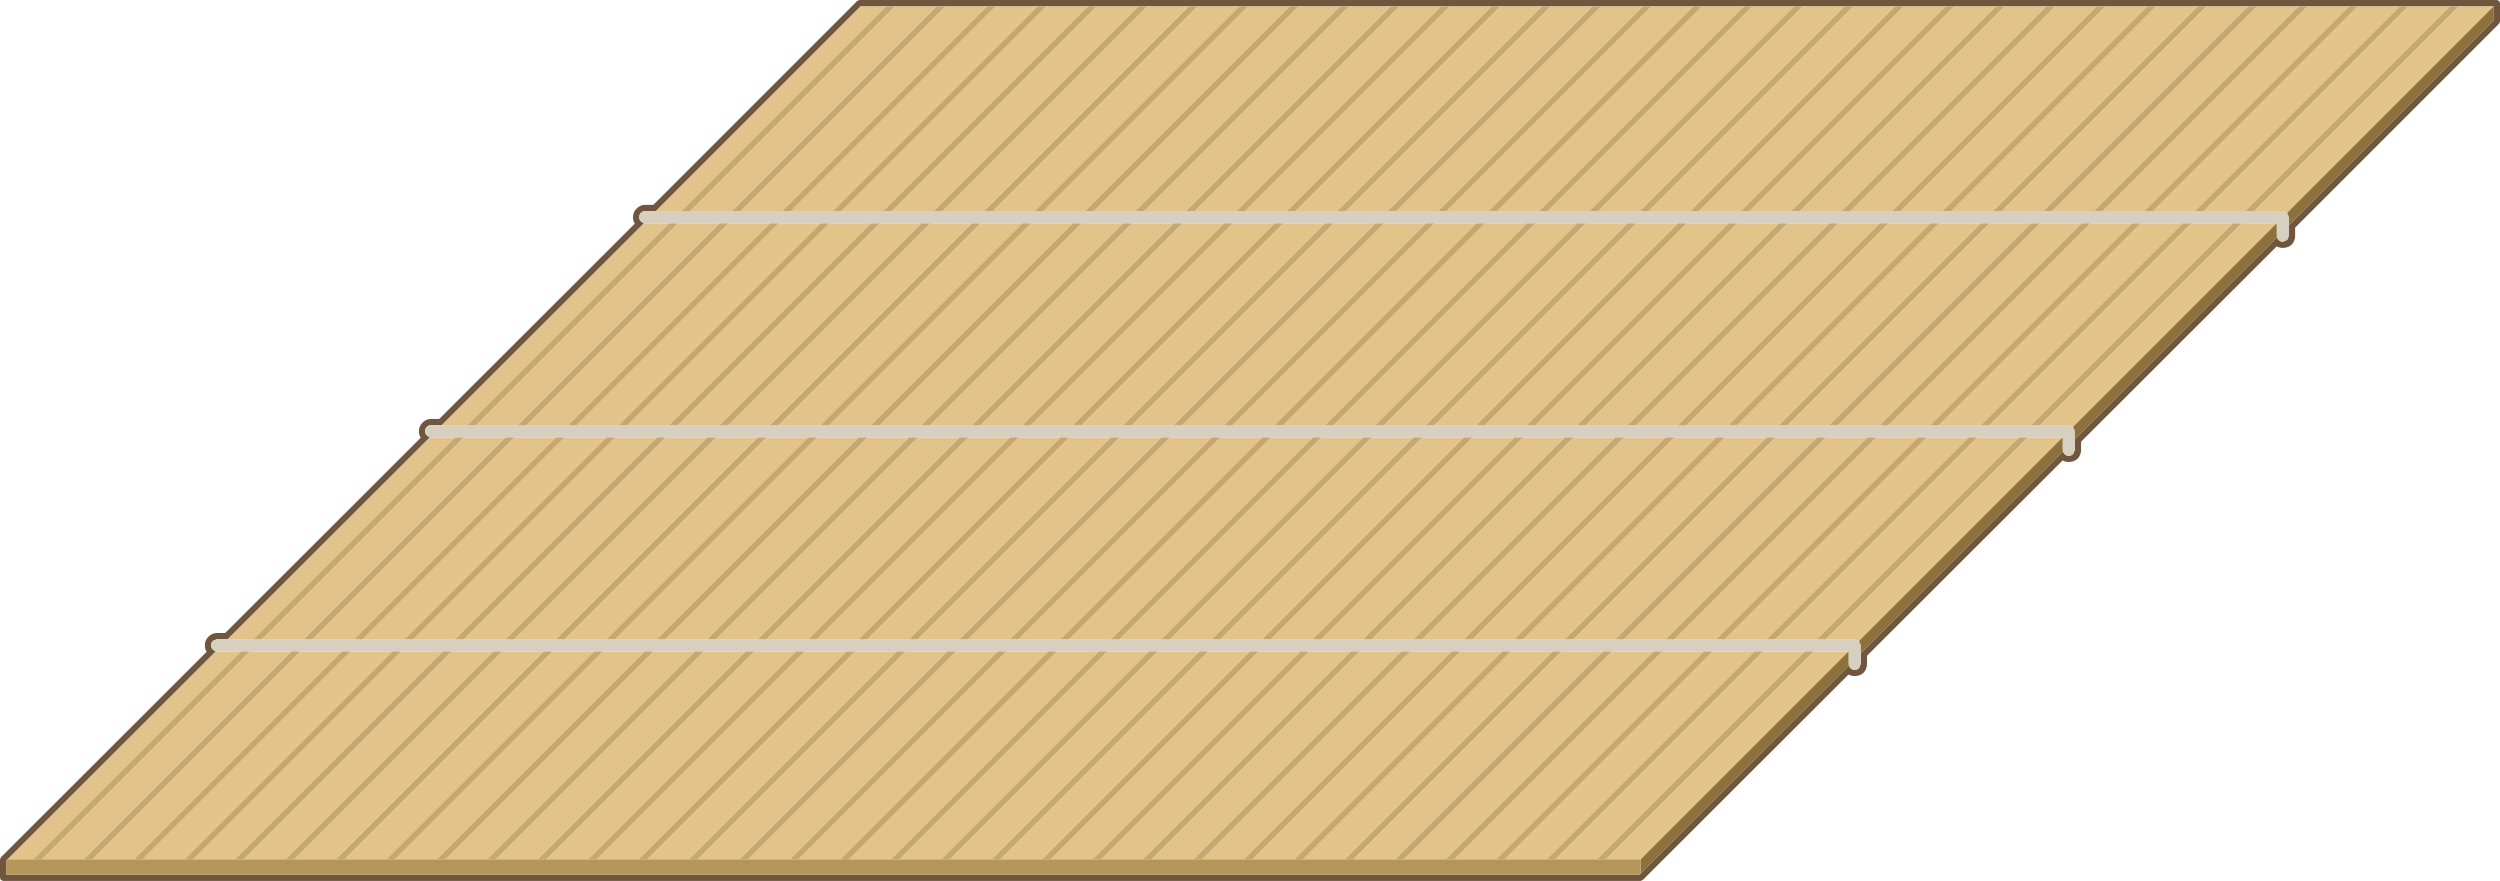 <?xml version="1.0" encoding="UTF-8" standalone="no"?>
<svg xmlns:ffdec="https://www.free-decompiler.com/flash" xmlns:xlink="http://www.w3.org/1999/xlink" ffdec:objectType="shape" height="143.2px" width="406.4px" xmlns="http://www.w3.org/2000/svg">
  <g transform="matrix(1.0, 0.0, 0.0, 1.0, -26.0, 139.7)">
    <path d="M130.65 -103.4 L130.9 -103.4 134.8 -103.4 102.0 -70.6 97.8 -70.6 130.65 -103.4 M136.2 -103.4 L143.0 -103.4 110.2 -70.6 103.4 -70.6 136.2 -103.4 M144.4 -103.4 L151.2 -103.4 118.4 -70.6 111.6 -70.6 144.4 -103.4 M152.6 -103.4 L159.4 -103.4 126.6 -70.6 119.8 -70.6 152.6 -103.4 M160.8 -103.4 L167.6 -103.4 134.8 -70.6 128.0 -70.6 160.8 -103.4 M169.0 -103.4 L175.8 -103.4 143.0 -70.6 136.2 -70.6 169.0 -103.4 M177.2 -103.4 L184.0 -103.4 151.2 -70.6 144.4 -70.6 177.2 -103.4 M185.4 -103.4 L192.2 -103.4 159.4 -70.6 152.6 -70.6 185.4 -103.4 M193.6 -103.4 L200.4 -103.4 167.6 -70.6 160.8 -70.6 193.6 -103.4 M201.8 -103.4 L208.6 -103.4 175.8 -70.6 169.0 -70.6 201.8 -103.4 M210.0 -103.4 L216.8 -103.4 184.0 -70.6 177.2 -70.6 210.0 -103.4 M218.2 -103.4 L225.0 -103.4 192.2 -70.6 185.4 -70.6 218.2 -103.4 M226.4 -103.4 L233.2 -103.4 200.4 -70.6 193.6 -70.6 226.4 -103.4 M234.6 -103.4 L241.4 -103.4 208.6 -70.6 201.8 -70.6 234.6 -103.4 M242.8 -103.4 L249.6 -103.4 216.8 -70.6 210.0 -70.6 242.8 -103.4 M251.0 -103.4 L257.8 -103.4 225.0 -70.6 218.2 -70.6 251.0 -103.4 M259.2 -103.4 L266.0 -103.4 233.2 -70.6 226.4 -70.6 259.2 -103.4 M267.4 -103.4 L274.2 -103.4 241.4 -70.6 234.6 -70.6 267.4 -103.4 M275.6 -103.4 L282.4 -103.4 249.6 -70.6 242.8 -70.6 275.6 -103.4 M283.8 -103.4 L290.6 -103.4 257.8 -70.6 251.0 -70.6 283.8 -103.4 M292.0 -103.4 L298.8 -103.4 266.0 -70.6 259.2 -70.6 292.0 -103.4 M300.2 -103.4 L307.0 -103.4 274.2 -70.6 267.4 -70.6 300.2 -103.4 M308.4 -103.4 L315.2 -103.4 282.4 -70.6 275.6 -70.6 308.4 -103.4 M316.6 -103.4 L323.4 -103.4 290.6 -70.6 283.8 -70.6 316.6 -103.4 M324.8 -103.4 L331.6 -103.4 298.8 -70.6 292.0 -70.6 324.8 -103.4 M333.0 -103.4 L339.8 -103.4 307.0 -70.6 300.2 -70.6 333.0 -103.4 M341.2 -103.4 L348.0 -103.4 315.2 -70.6 308.4 -70.6 341.2 -103.4 M349.4 -103.4 L356.2 -103.4 323.4 -70.6 316.6 -70.6 349.4 -103.4 M357.6 -103.4 L364.4 -103.4 331.6 -70.6 324.8 -70.6 357.6 -103.4 M365.8 -103.4 L372.6 -103.4 339.8 -70.6 333.0 -70.6 365.8 -103.4 M374.0 -103.4 L380.8 -103.4 348.0 -70.6 341.2 -70.6 374.0 -103.4 M382.2 -103.4 L389.0 -103.4 356.2 -70.6 349.4 -70.6 382.2 -103.4 M390.4 -103.4 L396.1 -103.4 363.0 -70.3 362.3 -70.6 357.6 -70.6 390.4 -103.4 M397.8 -105.1 L397.1 -105.4 392.4 -105.4 425.7 -138.7 431.4 -138.7 397.8 -105.1 M391.0 -105.4 L384.2 -105.4 417.5 -138.7 424.3 -138.7 391.0 -105.4 M382.8 -105.4 L376.0 -105.4 409.3 -138.7 416.1 -138.7 382.8 -105.4 M374.6 -105.4 L367.8 -105.4 401.1 -138.7 407.9 -138.7 374.6 -105.4 M366.4 -105.4 L359.6 -105.4 392.9 -138.7 399.7 -138.7 366.4 -105.4 M358.2 -105.4 L351.4 -105.4 384.7 -138.7 391.5 -138.7 358.2 -105.4 M350.0 -105.4 L343.2 -105.4 376.5 -138.7 383.3 -138.7 350.0 -105.4 M341.8 -105.4 L335.0 -105.4 368.3 -138.7 375.1 -138.7 341.8 -105.4 M333.6 -105.4 L326.8 -105.4 360.1 -138.7 366.9 -138.7 333.6 -105.4 M325.4 -105.4 L318.6 -105.4 351.9 -138.7 358.7 -138.7 325.4 -105.4 M317.2 -105.4 L310.4 -105.4 343.7 -138.7 350.5 -138.7 317.2 -105.4 M309.0 -105.4 L302.2 -105.4 335.5 -138.7 342.3 -138.7 309.0 -105.4 M300.8 -105.4 L294.0 -105.4 327.3 -138.7 334.1 -138.7 300.8 -105.4 M292.6 -105.4 L285.8 -105.4 319.1 -138.7 325.9 -138.7 292.6 -105.4 M284.4 -105.4 L277.6 -105.4 310.9 -138.7 317.7 -138.7 284.4 -105.4 M276.2 -105.4 L269.4 -105.4 302.7 -138.7 309.5 -138.7 276.2 -105.4 M268.0 -105.4 L261.2 -105.4 294.5 -138.7 301.3 -138.7 268.0 -105.4 M259.8 -105.4 L253.0 -105.4 286.3 -138.7 293.1 -138.7 259.8 -105.4 M251.6 -105.4 L244.8 -105.4 278.1 -138.7 284.9 -138.7 251.6 -105.4 M243.4 -105.4 L236.6 -105.4 269.9 -138.7 276.7 -138.7 243.4 -105.4 M235.2 -105.4 L228.4 -105.4 261.7 -138.7 268.5 -138.7 235.2 -105.4 M227.0 -105.4 L220.2 -105.4 253.5 -138.7 260.3 -138.7 227.0 -105.4 M218.8 -105.4 L212.0 -105.4 245.3 -138.7 252.1 -138.7 218.8 -105.4 M210.6 -105.4 L203.8 -105.4 237.1 -138.7 243.9 -138.7 210.6 -105.4 M202.4 -105.4 L195.6 -105.4 228.9 -138.7 235.7 -138.7 202.4 -105.4 M194.2 -105.4 L187.4 -105.4 220.7 -138.7 227.5 -138.7 194.2 -105.4 M186.0 -105.4 L179.2 -105.4 212.5 -138.7 219.3 -138.7 186.0 -105.4 M177.8 -105.4 L171.0 -105.4 204.3 -138.7 211.1 -138.7 177.8 -105.4 M169.6 -105.4 L162.8 -105.4 196.1 -138.7 202.9 -138.7 169.6 -105.4 M161.4 -105.4 L154.6 -105.4 187.9 -138.7 194.7 -138.7 161.4 -105.4 M153.2 -105.4 L146.4 -105.4 179.7 -138.7 186.5 -138.7 153.2 -105.4 M145.0 -105.4 L138.2 -105.4 171.5 -138.7 178.3 -138.7 145.0 -105.4 M136.8 -105.4 L132.6 -105.4 165.9 -138.7 170.1 -138.7 136.8 -105.4 M61.05 -33.8 L61.3 -33.8 65.2 -33.8 31.4 0.0 27.2 0.0 61.05 -33.8 M66.6 -33.8 L73.4 -33.8 39.6 0.0 32.8 0.0 66.6 -33.8 M74.8 -33.8 L81.6 -33.8 47.8 0.0 41.0 0.0 74.8 -33.8 M83.0 -33.8 L89.8 -33.8 56.0 0.0 49.2 0.0 83.0 -33.8 M91.2 -33.8 L98.0 -33.8 64.2 0.0 57.4 0.0 91.2 -33.8 M99.4 -33.8 L106.2 -33.8 72.4 0.0 65.6 0.0 99.4 -33.8 M107.6 -33.8 L114.4 -33.8 80.6 0.0 73.8 0.0 107.6 -33.8 M115.8 -33.8 L122.6 -33.8 88.8 0.0 82.0 0.0 115.8 -33.8 M124.0 -33.8 L130.8 -33.8 97.0 0.0 90.2 0.0 124.0 -33.8 M132.2 -33.8 L139.0 -33.8 105.2 0.0 98.4 0.0 132.2 -33.8 M140.4 -33.8 L147.2 -33.8 113.4 0.0 106.6 0.0 140.4 -33.8 M148.6 -33.8 L155.4 -33.8 121.6 0.0 114.8 0.0 148.6 -33.8 M156.8 -33.8 L163.6 -33.8 129.8 0.0 123.0 0.0 156.8 -33.8 M165.0 -33.8 L171.8 -33.8 138.0 0.0 131.2 0.0 165.0 -33.8 M173.2 -33.8 L180.0 -33.8 146.2 0.0 139.4 0.0 173.2 -33.8 M181.4 -33.8 L188.2 -33.8 154.4 0.0 147.6 0.0 181.4 -33.8 M189.6 -33.8 L196.4 -33.8 162.6 0.0 155.8 0.0 189.6 -33.8 M197.8 -33.8 L204.6 -33.8 170.8 0.0 164.0 0.0 197.8 -33.8 M206.0 -33.8 L212.8 -33.8 179.0 0.0 172.2 0.0 206.0 -33.8 M214.2 -33.8 L221.0 -33.8 187.2 0.0 180.4 0.0 214.2 -33.8 M222.4 -33.8 L229.2 -33.8 195.4 0.0 188.6 0.0 222.4 -33.8 M230.6 -33.8 L237.4 -33.8 203.6 0.0 196.8 0.0 230.6 -33.8 M238.8 -33.8 L245.6 -33.8 211.8 0.0 205.0 0.0 238.8 -33.8 M247.0 -33.8 L253.8 -33.8 220.0 0.0 213.2 0.0 247.0 -33.8 M255.2 -33.8 L262.0 -33.8 228.2 0.0 221.4 0.0 255.2 -33.8 M263.4 -33.8 L270.2 -33.8 236.4 0.0 229.6 0.0 263.4 -33.8 M271.6 -33.8 L278.4 -33.8 244.6 0.0 237.8 0.0 271.6 -33.8 M279.8 -33.8 L286.6 -33.8 252.8 0.0 246.0 0.0 279.8 -33.8 M288.0 -33.8 L294.8 -33.8 261.0 0.0 254.2 0.0 288.0 -33.8 M296.2 -33.8 L303.0 -33.8 269.2 0.0 262.4 0.0 296.2 -33.8 M304.4 -33.8 L311.2 -33.8 277.4 0.0 270.6 0.0 304.4 -33.8 M312.6 -33.8 L319.4 -33.8 285.6 0.0 278.8 0.0 312.6 -33.8 M320.8 -33.8 L326.5 -33.8 292.7 0.0 287.0 0.0 320.8 -33.8 M328.2 -35.5 L327.5 -35.8 322.8 -35.8 355.6 -68.6 361.3 -68.6 328.2 -35.5 M321.4 -35.8 L314.6 -35.8 347.4 -68.6 354.2 -68.6 321.4 -35.8 M313.2 -35.8 L306.4 -35.8 339.2 -68.6 346.0 -68.6 313.2 -35.8 M305.0 -35.8 L298.2 -35.8 331.0 -68.6 337.8 -68.6 305.0 -35.8 M296.8 -35.8 L290.0 -35.8 322.8 -68.6 329.6 -68.6 296.8 -35.8 M288.6 -35.8 L281.8 -35.8 314.6 -68.6 321.4 -68.6 288.6 -35.8 M280.4 -35.8 L273.6 -35.8 306.4 -68.6 313.2 -68.6 280.4 -35.8 M272.2 -35.8 L265.4 -35.8 298.2 -68.6 305.0 -68.6 272.2 -35.8 M264.0 -35.8 L257.2 -35.8 290.0 -68.6 296.8 -68.6 264.0 -35.8 M255.8 -35.8 L249.0 -35.8 281.8 -68.6 288.6 -68.6 255.8 -35.8 M247.6 -35.8 L240.8 -35.8 273.6 -68.6 280.4 -68.6 247.6 -35.8 M239.4 -35.8 L232.6 -35.8 265.4 -68.6 272.2 -68.6 239.4 -35.8 M231.2 -35.8 L224.4 -35.8 257.2 -68.6 264.0 -68.6 231.2 -35.8 M223.0 -35.8 L216.2 -35.8 249.0 -68.6 255.8 -68.6 223.0 -35.8 M214.8 -35.8 L208.0 -35.8 240.8 -68.6 247.6 -68.6 214.8 -35.8 M206.6 -35.8 L199.8 -35.8 232.6 -68.6 239.4 -68.6 206.6 -35.8 M198.4 -35.8 L191.6 -35.8 224.4 -68.6 231.2 -68.6 198.4 -35.8 M190.2 -35.8 L183.4 -35.8 216.2 -68.6 223.0 -68.6 190.2 -35.8 M182.0 -35.8 L175.2 -35.8 208.0 -68.6 214.8 -68.6 182.0 -35.8 M173.8 -35.8 L167.0 -35.8 199.8 -68.6 206.6 -68.6 173.8 -35.8 M165.6 -35.8 L158.8 -35.8 191.6 -68.6 198.4 -68.6 165.6 -35.8 M157.4 -35.8 L150.6 -35.8 183.4 -68.6 190.2 -68.6 157.4 -35.8 M149.2 -35.8 L142.4 -35.8 175.2 -68.6 182.0 -68.6 149.2 -35.8 M141.0 -35.8 L134.2 -35.8 167.0 -68.6 173.8 -68.6 141.0 -35.8 M132.8 -35.8 L126.0 -35.8 158.8 -68.6 165.6 -68.6 132.8 -35.8 M124.6 -35.8 L117.8 -35.8 150.6 -68.6 157.4 -68.6 124.6 -35.8 M116.4 -35.8 L109.6 -35.8 142.4 -68.6 149.2 -68.6 116.4 -35.8 M108.2 -35.8 L101.4 -35.8 134.2 -68.6 141.0 -68.6 108.2 -35.8 M100.0 -35.8 L93.2 -35.8 126.0 -68.6 132.8 -68.6 100.0 -35.8 M91.8 -35.8 L85.0 -35.8 117.8 -68.6 124.6 -68.6 91.8 -35.8 M83.6 -35.8 L76.8 -35.8 109.6 -68.6 116.4 -68.6 83.6 -35.8 M75.4 -35.8 L68.6 -35.8 101.4 -68.6 108.2 -68.6 75.4 -35.8 M67.2 -35.8 L63.0 -35.8 95.85 -68.6 96.1 -68.6 100.0 -68.6 67.2 -35.8" fill="#e2c48b" fill-rule="evenodd" stroke="none"/>
    <path d="M399.1 -101.4 Q399.1 -100.55 398.55 -99.95 397.95 -99.4 397.1 -99.4 396.55 -99.4 396.1 -99.65 L364.3 -67.9 364.3 -66.6 Q364.3 -65.75 363.75 -65.15 363.15 -64.6 362.3 -64.6 361.75 -64.6 361.3 -64.85 L329.5 -33.1 329.5 -31.8 Q329.5 -30.95 328.95 -30.35 328.35 -29.8 327.5 -29.8 326.95 -29.8 326.5 -30.05 L293.05 3.35 292.7 3.5 26.5 3.5 26.15 3.35 26.0 3.0 26.0 0.0 26.15 -0.35 59.6 -33.75 Q59.3 -34.2 59.3 -34.7 L59.3 -34.8 Q59.3 -35.65 59.9 -36.2 60.45 -36.8 61.3 -36.8 L62.6 -36.8 94.4 -68.55 Q94.1 -69.0 94.1 -69.5 L94.1 -69.6 Q94.1 -70.45 94.7 -71.0 95.25 -71.6 96.1 -71.6 L97.4 -71.6 129.2 -103.35 Q128.9 -103.8 128.9 -104.3 L128.9 -104.4 Q128.9 -105.25 129.5 -105.8 130.05 -106.4 130.9 -106.4 L132.2 -106.4 165.35 -139.55 165.7 -139.7 431.9 -139.7 432.25 -139.55 432.4 -139.2 432.4 -136.2 432.25 -135.85 399.1 -102.7 399.1 -101.4 M396.15 -101.1 L396.4 -100.7 Q396.7 -100.4 397.1 -100.4 L397.8 -100.7 398.1 -101.4 398.1 -103.1 431.4 -136.4 431.4 -138.7 425.7 -138.7 424.3 -138.7 417.5 -138.7 416.1 -138.7 409.3 -138.7 407.9 -138.7 401.1 -138.7 399.7 -138.7 392.9 -138.7 391.5 -138.7 384.7 -138.7 383.3 -138.7 376.5 -138.7 375.1 -138.7 368.3 -138.7 366.9 -138.7 360.1 -138.7 358.7 -138.7 351.9 -138.7 350.5 -138.7 343.7 -138.7 342.3 -138.7 335.5 -138.7 334.1 -138.7 327.3 -138.7 325.9 -138.7 319.1 -138.7 317.7 -138.7 310.9 -138.7 309.5 -138.7 302.7 -138.7 301.3 -138.7 294.5 -138.7 293.1 -138.7 286.3 -138.7 284.9 -138.7 278.1 -138.7 276.7 -138.7 269.9 -138.7 268.5 -138.7 261.7 -138.7 260.3 -138.7 253.5 -138.7 252.1 -138.7 245.3 -138.7 243.9 -138.7 237.1 -138.7 235.7 -138.7 228.9 -138.7 227.5 -138.7 220.7 -138.7 219.3 -138.7 212.5 -138.7 211.1 -138.7 204.3 -138.7 202.9 -138.7 196.1 -138.7 194.7 -138.7 187.9 -138.7 186.5 -138.7 179.7 -138.7 178.3 -138.7 171.5 -138.7 170.1 -138.7 165.9 -138.7 132.6 -105.4 130.9 -105.4 Q130.5 -105.4 130.2 -105.1 129.9 -104.8 129.9 -104.4 129.9 -104.0 130.2 -103.7 L130.65 -103.4 97.8 -70.6 96.1 -70.6 Q95.7 -70.6 95.4 -70.3 95.1 -70.0 95.1 -69.6 95.1 -69.2 95.4 -68.9 L95.85 -68.6 63.0 -35.8 61.3 -35.8 60.6 -35.5 Q60.3 -35.2 60.3 -34.8 60.3 -34.4 60.6 -34.1 L61.05 -33.8 27.2 0.0 27.0 0.2 27.0 2.5 292.5 2.5 292.7 2.3 326.55 -31.5 326.8 -31.1 Q327.1 -30.8 327.5 -30.8 327.9 -30.8 328.2 -31.1 L328.5 -31.8 328.5 -33.5 361.35 -66.3 361.6 -65.9 Q361.9 -65.6 362.3 -65.6 362.7 -65.6 363.0 -65.9 L363.3 -66.6 363.3 -68.3 396.15 -101.1" fill="#70563e" fill-rule="evenodd" stroke="none"/>
    <path d="M134.8 -103.4 L130.9 -103.4 130.65 -103.4 130.2 -103.7 Q129.9 -104.0 129.9 -104.4 129.9 -104.8 130.2 -105.1 130.5 -105.4 130.9 -105.4 L132.6 -105.4 136.8 -105.4 138.2 -105.4 145.0 -105.4 146.4 -105.4 153.2 -105.4 154.6 -105.4 161.4 -105.4 162.8 -105.4 169.6 -105.4 171.0 -105.4 177.8 -105.4 179.2 -105.4 186.0 -105.4 187.4 -105.4 194.2 -105.4 195.6 -105.4 202.4 -105.4 203.8 -105.4 210.6 -105.4 212.0 -105.4 218.8 -105.4 220.2 -105.4 227.0 -105.4 228.4 -105.4 235.2 -105.4 236.6 -105.4 243.4 -105.4 244.8 -105.4 251.6 -105.4 253.0 -105.4 259.8 -105.4 261.2 -105.4 268.0 -105.4 269.4 -105.4 276.2 -105.4 277.6 -105.4 284.4 -105.4 285.8 -105.4 292.6 -105.4 294.0 -105.4 300.8 -105.4 302.2 -105.4 309.0 -105.4 310.4 -105.4 317.2 -105.4 318.6 -105.4 325.4 -105.4 326.8 -105.4 333.6 -105.4 335.0 -105.4 341.8 -105.4 343.2 -105.4 350.0 -105.4 351.4 -105.4 358.2 -105.4 359.6 -105.4 366.4 -105.4 367.8 -105.4 374.6 -105.4 376.0 -105.4 382.8 -105.4 384.2 -105.4 391.0 -105.4 392.4 -105.4 397.1 -105.4 397.8 -105.1 398.1 -104.4 398.1 -103.1 398.1 -101.4 397.8 -100.7 397.1 -100.4 Q396.7 -100.4 396.4 -100.7 L396.15 -101.1 396.1 -101.4 396.1 -103.4 390.4 -103.4 389.0 -103.4 382.2 -103.4 380.8 -103.4 374.0 -103.4 372.6 -103.4 365.8 -103.4 364.4 -103.4 357.6 -103.4 356.2 -103.4 349.4 -103.4 348.0 -103.4 341.2 -103.4 339.8 -103.4 333.0 -103.4 331.6 -103.4 324.8 -103.4 323.4 -103.4 316.6 -103.4 315.2 -103.4 308.4 -103.4 307.0 -103.4 300.2 -103.4 298.8 -103.4 292.0 -103.4 290.6 -103.4 283.8 -103.4 282.4 -103.4 275.6 -103.4 274.2 -103.4 267.4 -103.4 266.0 -103.4 259.2 -103.4 257.8 -103.4 251.0 -103.4 249.6 -103.4 242.8 -103.4 241.4 -103.4 234.6 -103.4 233.2 -103.4 226.4 -103.4 225.0 -103.4 218.2 -103.4 216.8 -103.4 210.0 -103.4 208.6 -103.4 201.8 -103.4 200.4 -103.4 193.6 -103.4 192.2 -103.4 185.4 -103.4 184.0 -103.4 177.2 -103.4 175.8 -103.4 169.0 -103.4 167.6 -103.4 160.8 -103.4 159.4 -103.4 152.6 -103.4 151.2 -103.4 144.4 -103.4 143.0 -103.4 136.2 -103.4 134.8 -103.4 M97.8 -70.6 L102.0 -70.6 103.4 -70.6 110.2 -70.6 111.6 -70.6 118.4 -70.6 119.8 -70.6 126.6 -70.6 128.0 -70.6 134.8 -70.6 136.2 -70.6 143.0 -70.6 144.4 -70.6 151.2 -70.6 152.6 -70.6 159.4 -70.6 160.8 -70.6 167.6 -70.6 169.0 -70.6 175.8 -70.6 177.2 -70.6 184.0 -70.6 185.4 -70.6 192.2 -70.6 193.6 -70.6 200.4 -70.6 201.8 -70.6 208.6 -70.6 210.0 -70.6 216.8 -70.6 218.2 -70.6 225.0 -70.6 226.4 -70.6 233.2 -70.6 234.6 -70.6 241.4 -70.6 242.8 -70.6 249.6 -70.6 251.0 -70.6 257.8 -70.6 259.2 -70.6 266.0 -70.6 267.4 -70.6 274.2 -70.6 275.6 -70.6 282.4 -70.6 283.8 -70.6 290.6 -70.6 292.0 -70.6 298.8 -70.6 300.2 -70.6 307.0 -70.6 308.4 -70.6 315.2 -70.6 316.6 -70.6 323.4 -70.6 324.8 -70.6 331.6 -70.6 333.0 -70.6 339.8 -70.6 341.2 -70.6 348.0 -70.6 349.4 -70.6 356.2 -70.6 357.6 -70.6 362.3 -70.6 363.0 -70.3 363.3 -69.6 363.3 -68.3 363.3 -66.6 363.0 -65.9 Q362.7 -65.6 362.3 -65.6 361.9 -65.6 361.6 -65.9 L361.35 -66.3 361.3 -66.6 361.3 -68.6 355.6 -68.6 354.2 -68.6 347.4 -68.6 346.0 -68.6 339.2 -68.6 337.8 -68.6 331.0 -68.6 329.6 -68.6 322.8 -68.6 321.4 -68.6 314.6 -68.6 313.2 -68.6 306.4 -68.6 305.0 -68.6 298.2 -68.6 296.8 -68.6 290.0 -68.6 288.6 -68.6 281.8 -68.6 280.4 -68.6 273.6 -68.6 272.2 -68.6 265.4 -68.6 264.0 -68.6 257.2 -68.6 255.8 -68.6 249.0 -68.6 247.6 -68.6 240.8 -68.6 239.4 -68.6 232.6 -68.6 231.2 -68.6 224.4 -68.6 223.0 -68.6 216.2 -68.6 214.8 -68.6 208.0 -68.6 206.6 -68.6 199.8 -68.6 198.4 -68.6 191.6 -68.6 190.2 -68.6 183.4 -68.6 182.0 -68.6 175.2 -68.6 173.8 -68.6 167.0 -68.6 165.6 -68.6 158.8 -68.6 157.4 -68.6 150.6 -68.6 149.2 -68.6 142.4 -68.6 141.0 -68.6 134.2 -68.6 132.8 -68.6 126.0 -68.6 124.6 -68.6 117.8 -68.6 116.4 -68.6 109.6 -68.6 108.2 -68.6 101.4 -68.6 100.0 -68.6 96.1 -68.6 95.85 -68.6 95.4 -68.9 Q95.1 -69.2 95.1 -69.6 95.1 -70.0 95.4 -70.3 95.7 -70.6 96.1 -70.6 L97.8 -70.6 M61.05 -33.8 L60.6 -34.1 Q60.3 -34.4 60.3 -34.8 60.3 -35.2 60.6 -35.5 L61.3 -35.8 63.0 -35.8 67.2 -35.8 68.6 -35.8 75.4 -35.8 76.8 -35.8 83.6 -35.8 85.0 -35.8 91.8 -35.8 93.2 -35.8 100.0 -35.8 101.4 -35.8 108.2 -35.8 109.6 -35.8 116.4 -35.8 117.8 -35.8 124.6 -35.8 126.0 -35.8 132.8 -35.8 134.2 -35.8 141.0 -35.8 142.4 -35.8 149.2 -35.8 150.6 -35.8 157.4 -35.8 158.8 -35.8 165.6 -35.8 167.0 -35.8 173.8 -35.8 175.2 -35.8 182.0 -35.8 183.4 -35.8 190.2 -35.8 191.6 -35.8 198.4 -35.8 199.8 -35.8 206.6 -35.8 208.0 -35.8 214.8 -35.8 216.2 -35.8 223.0 -35.8 224.4 -35.8 231.2 -35.8 232.6 -35.8 239.4 -35.8 240.8 -35.8 247.6 -35.8 249.0 -35.8 255.8 -35.8 257.2 -35.8 264.0 -35.8 265.4 -35.8 272.2 -35.8 273.6 -35.8 280.4 -35.8 281.8 -35.8 288.6 -35.8 290.0 -35.8 296.8 -35.8 298.2 -35.8 305.0 -35.8 306.4 -35.8 313.2 -35.8 314.6 -35.8 321.4 -35.8 322.8 -35.8 327.5 -35.8 328.2 -35.5 328.5 -34.8 328.5 -33.5 328.5 -31.8 328.2 -31.1 Q327.9 -30.8 327.5 -30.8 327.1 -30.8 326.8 -31.1 L326.55 -31.5 326.5 -31.8 326.5 -33.8 320.8 -33.8 319.4 -33.8 312.6 -33.8 311.2 -33.8 304.4 -33.8 303.0 -33.8 296.2 -33.8 294.8 -33.8 288.0 -33.8 286.6 -33.8 279.8 -33.8 278.4 -33.8 271.6 -33.8 270.2 -33.8 263.4 -33.8 262.0 -33.8 255.2 -33.8 253.8 -33.8 247.0 -33.8 245.6 -33.8 238.8 -33.8 237.4 -33.8 230.6 -33.8 229.2 -33.8 222.4 -33.8 221.0 -33.8 214.2 -33.8 212.8 -33.8 206.0 -33.8 204.6 -33.8 197.8 -33.8 196.4 -33.8 189.6 -33.8 188.2 -33.8 181.4 -33.8 180.0 -33.8 173.2 -33.8 171.8 -33.8 165.0 -33.8 163.6 -33.8 156.8 -33.8 155.4 -33.8 148.6 -33.8 147.2 -33.8 140.4 -33.8 139.0 -33.8 132.2 -33.8 130.8 -33.8 124.0 -33.8 122.6 -33.8 115.8 -33.8 114.4 -33.8 107.6 -33.8 106.2 -33.8 99.4 -33.8 98.0 -33.8 91.2 -33.8 89.8 -33.8 83.0 -33.8 81.6 -33.8 74.8 -33.8 73.4 -33.8 66.6 -33.8 65.2 -33.8 61.3 -33.8 61.05 -33.8" fill="#d7cfbf" fill-rule="evenodd" stroke="none"/>
    <path d="M134.8 -103.4 L136.2 -103.4 103.4 -70.6 102.0 -70.6 134.8 -103.4 M143.0 -103.4 L144.4 -103.4 111.6 -70.6 110.2 -70.6 143.0 -103.4 M151.2 -103.4 L152.6 -103.4 119.8 -70.6 118.4 -70.6 151.2 -103.4 M159.4 -103.4 L160.8 -103.4 128.0 -70.6 126.6 -70.6 159.4 -103.4 M167.6 -103.4 L169.0 -103.4 136.2 -70.6 134.8 -70.6 167.6 -103.4 M175.8 -103.4 L177.2 -103.4 144.4 -70.6 143.0 -70.6 175.8 -103.4 M184.0 -103.4 L185.4 -103.4 152.6 -70.6 151.2 -70.6 184.0 -103.4 M192.2 -103.4 L193.6 -103.4 160.8 -70.6 159.4 -70.6 192.2 -103.4 M200.4 -103.4 L201.8 -103.4 169.0 -70.6 167.6 -70.6 200.4 -103.4 M208.6 -103.4 L210.0 -103.4 177.2 -70.6 175.8 -70.6 208.6 -103.4 M216.8 -103.4 L218.2 -103.4 185.4 -70.6 184.0 -70.6 216.8 -103.4 M225.0 -103.4 L226.4 -103.4 193.6 -70.6 192.2 -70.6 225.0 -103.4 M233.2 -103.4 L234.6 -103.4 201.8 -70.6 200.4 -70.6 233.2 -103.4 M241.4 -103.4 L242.8 -103.4 210.0 -70.6 208.6 -70.6 241.4 -103.4 M249.6 -103.4 L251.0 -103.4 218.2 -70.6 216.8 -70.6 249.6 -103.4 M257.8 -103.4 L259.2 -103.4 226.4 -70.6 225.0 -70.6 257.8 -103.4 M266.0 -103.4 L267.4 -103.4 234.6 -70.6 233.2 -70.6 266.0 -103.4 M274.2 -103.4 L275.6 -103.4 242.8 -70.6 241.4 -70.6 274.2 -103.4 M282.4 -103.4 L283.8 -103.4 251.0 -70.6 249.6 -70.6 282.4 -103.4 M290.6 -103.4 L292.0 -103.4 259.2 -70.6 257.8 -70.6 290.6 -103.4 M298.8 -103.4 L300.2 -103.4 267.4 -70.6 266.0 -70.6 298.8 -103.4 M307.0 -103.4 L308.4 -103.4 275.6 -70.6 274.2 -70.6 307.0 -103.4 M315.2 -103.4 L316.6 -103.4 283.8 -70.6 282.4 -70.6 315.2 -103.4 M323.4 -103.4 L324.8 -103.4 292.0 -70.6 290.6 -70.6 323.4 -103.4 M331.6 -103.4 L333.0 -103.4 300.2 -70.6 298.8 -70.6 331.6 -103.4 M339.8 -103.4 L341.2 -103.4 308.4 -70.6 307.0 -70.6 339.8 -103.4 M348.0 -103.4 L349.4 -103.4 316.6 -70.6 315.2 -70.6 348.0 -103.4 M356.2 -103.4 L357.6 -103.4 324.8 -70.6 323.4 -70.6 356.2 -103.4 M364.4 -103.4 L365.8 -103.4 333.0 -70.6 331.6 -70.6 364.4 -103.4 M372.6 -103.4 L374.0 -103.4 341.2 -70.6 339.8 -70.6 372.6 -103.4 M380.8 -103.4 L382.2 -103.4 349.4 -70.6 348.0 -70.6 380.8 -103.4 M389.0 -103.4 L390.4 -103.4 357.6 -70.6 356.2 -70.6 389.0 -103.4 M392.4 -105.4 L391.0 -105.4 424.3 -138.7 425.7 -138.7 392.4 -105.4 M384.2 -105.4 L382.8 -105.4 416.1 -138.7 417.5 -138.7 384.2 -105.4 M376.0 -105.4 L374.6 -105.4 407.9 -138.7 409.3 -138.7 376.0 -105.4 M367.8 -105.4 L366.4 -105.4 399.7 -138.7 401.1 -138.7 367.8 -105.4 M359.6 -105.4 L358.2 -105.4 391.5 -138.7 392.9 -138.7 359.6 -105.4 M351.4 -105.4 L350.0 -105.4 383.3 -138.7 384.7 -138.7 351.4 -105.4 M343.2 -105.4 L341.8 -105.4 375.1 -138.7 376.5 -138.7 343.2 -105.4 M335.0 -105.4 L333.6 -105.4 366.9 -138.7 368.3 -138.7 335.0 -105.4 M326.8 -105.4 L325.4 -105.4 358.7 -138.7 360.1 -138.7 326.8 -105.4 M318.6 -105.4 L317.2 -105.4 350.5 -138.7 351.9 -138.7 318.6 -105.4 M310.4 -105.4 L309.0 -105.4 342.3 -138.7 343.7 -138.7 310.4 -105.4 M302.2 -105.4 L300.8 -105.4 334.1 -138.7 335.5 -138.7 302.2 -105.4 M294.0 -105.4 L292.6 -105.4 325.9 -138.7 327.3 -138.7 294.0 -105.4 M285.8 -105.4 L284.4 -105.4 317.7 -138.7 319.1 -138.7 285.8 -105.4 M277.6 -105.4 L276.2 -105.4 309.5 -138.7 310.9 -138.7 277.6 -105.4 M269.4 -105.4 L268.0 -105.4 301.3 -138.7 302.7 -138.7 269.4 -105.4 M261.2 -105.4 L259.8 -105.4 293.1 -138.7 294.5 -138.7 261.2 -105.4 M253.0 -105.4 L251.6 -105.4 284.9 -138.7 286.3 -138.7 253.0 -105.4 M244.8 -105.4 L243.4 -105.4 276.7 -138.7 278.1 -138.7 244.8 -105.4 M236.6 -105.4 L235.2 -105.4 268.5 -138.7 269.9 -138.7 236.6 -105.4 M228.4 -105.4 L227.0 -105.4 260.3 -138.7 261.7 -138.7 228.4 -105.4 M220.2 -105.4 L218.8 -105.4 252.1 -138.7 253.5 -138.7 220.2 -105.4 M212.0 -105.4 L210.6 -105.4 243.9 -138.7 245.3 -138.7 212.0 -105.4 M203.8 -105.4 L202.4 -105.4 235.7 -138.7 237.1 -138.7 203.8 -105.4 M195.6 -105.4 L194.2 -105.4 227.5 -138.7 228.9 -138.7 195.6 -105.4 M187.4 -105.4 L186.0 -105.4 219.3 -138.7 220.7 -138.7 187.4 -105.4 M179.2 -105.4 L177.8 -105.4 211.1 -138.7 212.5 -138.7 179.2 -105.4 M171.0 -105.4 L169.6 -105.4 202.9 -138.7 204.3 -138.7 171.0 -105.4 M162.8 -105.4 L161.4 -105.4 194.7 -138.7 196.1 -138.7 162.8 -105.4 M154.6 -105.4 L153.2 -105.4 186.5 -138.7 187.9 -138.7 154.6 -105.4 M146.4 -105.4 L145.0 -105.4 178.3 -138.7 179.7 -138.7 146.4 -105.4 M138.2 -105.4 L136.8 -105.4 170.1 -138.7 171.5 -138.7 138.2 -105.4 M65.2 -33.8 L66.6 -33.8 32.8 0.0 31.4 0.0 65.2 -33.8 M73.4 -33.8 L74.8 -33.8 41.0 0.0 39.6 0.0 73.4 -33.8 M81.6 -33.8 L83.0 -33.8 49.2 0.0 47.8 0.0 81.6 -33.8 M89.8 -33.8 L91.2 -33.8 57.4 0.0 56.0 0.0 89.8 -33.8 M98.0 -33.8 L99.4 -33.8 65.6 0.0 64.2 0.0 98.0 -33.8 M106.2 -33.8 L107.6 -33.8 73.8 0.0 72.4 0.0 106.2 -33.8 M114.4 -33.8 L115.8 -33.8 82.0 0.0 80.6 0.0 114.4 -33.8 M122.6 -33.8 L124.0 -33.8 90.2 0.0 88.8 0.0 122.6 -33.8 M130.8 -33.8 L132.2 -33.8 98.4 0.0 97.0 0.0 130.8 -33.8 M139.0 -33.8 L140.4 -33.8 106.6 0.0 105.2 0.0 139.0 -33.8 M147.2 -33.8 L148.6 -33.8 114.8 0.0 113.4 0.0 147.2 -33.8 M155.4 -33.8 L156.8 -33.8 123.0 0.0 121.6 0.0 155.4 -33.8 M163.6 -33.8 L165.0 -33.8 131.2 0.0 129.8 0.0 163.6 -33.8 M171.8 -33.8 L173.2 -33.8 139.4 0.0 138.0 0.0 171.8 -33.8 M180.0 -33.8 L181.4 -33.8 147.6 0.0 146.2 0.0 180.0 -33.8 M188.2 -33.8 L189.6 -33.8 155.8 0.0 154.4 0.0 188.2 -33.8 M196.4 -33.8 L197.8 -33.8 164.0 0.0 162.6 0.0 196.4 -33.8 M204.6 -33.8 L206.0 -33.8 172.2 0.0 170.8 0.0 204.6 -33.8 M212.8 -33.8 L214.2 -33.8 180.4 0.0 179.0 0.0 212.8 -33.8 M221.0 -33.8 L222.4 -33.8 188.6 0.0 187.2 0.0 221.0 -33.8 M229.2 -33.8 L230.6 -33.8 196.8 0.0 195.4 0.0 229.2 -33.8 M237.4 -33.8 L238.8 -33.8 205.0 0.0 203.6 0.0 237.4 -33.8 M245.6 -33.8 L247.0 -33.8 213.2 0.0 211.8 0.0 245.6 -33.8 M253.8 -33.8 L255.2 -33.8 221.4 0.0 220.0 0.0 253.8 -33.8 M262.0 -33.8 L263.4 -33.8 229.6 0.0 228.2 0.0 262.0 -33.8 M270.2 -33.8 L271.6 -33.8 237.8 0.0 236.4 0.0 270.2 -33.8 M278.4 -33.8 L279.8 -33.8 246.0 0.0 244.6 0.0 278.4 -33.8 M286.6 -33.8 L288.0 -33.8 254.2 0.0 252.8 0.0 286.6 -33.8 M294.8 -33.8 L296.2 -33.8 262.4 0.0 261.0 0.0 294.8 -33.8 M303.0 -33.8 L304.4 -33.8 270.6 0.0 269.2 0.0 303.0 -33.8 M311.2 -33.8 L312.6 -33.8 278.8 0.0 277.4 0.0 311.2 -33.8 M319.4 -33.8 L320.8 -33.8 287.0 0.0 285.6 0.0 319.4 -33.8 M322.8 -35.8 L321.4 -35.8 354.2 -68.6 355.6 -68.6 322.8 -35.8 M314.6 -35.8 L313.2 -35.8 346.0 -68.6 347.4 -68.6 314.6 -35.8 M306.4 -35.8 L305.0 -35.8 337.8 -68.6 339.2 -68.6 306.4 -35.8 M298.2 -35.8 L296.8 -35.8 329.6 -68.6 331.0 -68.6 298.2 -35.8 M290.0 -35.8 L288.6 -35.8 321.4 -68.6 322.8 -68.6 290.0 -35.8 M281.8 -35.8 L280.4 -35.8 313.2 -68.6 314.6 -68.6 281.8 -35.8 M273.6 -35.8 L272.2 -35.8 305.0 -68.6 306.4 -68.6 273.6 -35.8 M265.4 -35.8 L264.0 -35.8 296.8 -68.6 298.2 -68.6 265.4 -35.8 M257.2 -35.8 L255.8 -35.8 288.6 -68.6 290.0 -68.6 257.2 -35.8 M249.0 -35.8 L247.6 -35.8 280.4 -68.6 281.8 -68.6 249.0 -35.8 M240.8 -35.8 L239.4 -35.8 272.2 -68.6 273.6 -68.6 240.8 -35.8 M232.6 -35.8 L231.2 -35.8 264.0 -68.6 265.4 -68.6 232.6 -35.8 M224.4 -35.8 L223.0 -35.8 255.8 -68.6 257.2 -68.6 224.4 -35.8 M216.2 -35.8 L214.8 -35.8 247.6 -68.6 249.0 -68.6 216.2 -35.8 M208.0 -35.8 L206.6 -35.8 239.4 -68.6 240.8 -68.6 208.0 -35.8 M199.8 -35.8 L198.4 -35.8 231.2 -68.6 232.6 -68.6 199.8 -35.8 M191.6 -35.8 L190.2 -35.8 223.0 -68.6 224.4 -68.6 191.6 -35.8 M183.4 -35.8 L182.0 -35.8 214.8 -68.6 216.2 -68.6 183.4 -35.8 M175.2 -35.8 L173.8 -35.8 206.6 -68.6 208.0 -68.6 175.2 -35.8 M167.0 -35.8 L165.6 -35.8 198.4 -68.6 199.8 -68.6 167.0 -35.8 M158.8 -35.8 L157.4 -35.8 190.2 -68.6 191.6 -68.6 158.8 -35.8 M150.6 -35.8 L149.2 -35.8 182.0 -68.6 183.4 -68.6 150.6 -35.8 M142.4 -35.8 L141.0 -35.8 173.8 -68.6 175.2 -68.6 142.4 -35.8 M134.2 -35.8 L132.8 -35.8 165.6 -68.6 167.0 -68.6 134.2 -35.8 M126.0 -35.8 L124.6 -35.8 157.4 -68.6 158.8 -68.6 126.0 -35.8 M117.8 -35.8 L116.4 -35.8 149.2 -68.6 150.6 -68.6 117.8 -35.8 M109.6 -35.8 L108.2 -35.8 141.0 -68.6 142.4 -68.6 109.6 -35.8 M101.4 -35.8 L100.0 -35.8 132.8 -68.6 134.2 -68.6 101.4 -35.8 M93.2 -35.8 L91.8 -35.8 124.6 -68.6 126.0 -68.6 93.2 -35.8 M85.0 -35.8 L83.6 -35.8 116.4 -68.6 117.8 -68.6 85.0 -35.8 M76.8 -35.8 L75.4 -35.8 108.2 -68.6 109.6 -68.6 76.8 -35.8 M68.6 -35.8 L67.2 -35.8 100.0 -68.6 101.4 -68.6 68.6 -35.8" fill="#c6a86f" fill-rule="evenodd" stroke="none"/>
    <path d="M396.1 -103.4 L396.1 -101.4 396.15 -101.1 363.3 -68.3 363.3 -69.6 363.0 -70.3 396.1 -103.4 M398.1 -103.1 L398.1 -104.4 397.8 -105.1 431.4 -138.7 431.4 -136.4 398.1 -103.1 M326.5 -33.8 L326.5 -31.8 326.55 -31.5 292.7 2.3 292.7 0.0 326.5 -33.8 M328.5 -33.5 L328.5 -34.8 328.2 -35.5 361.3 -68.6 361.3 -66.6 361.35 -66.3 328.5 -33.5" fill="#8c713d" fill-rule="evenodd" stroke="none"/>
    <path d="M292.7 0.0 L292.7 2.3 292.5 2.5 27.0 2.5 27.0 0.2 27.2 0.0 31.4 0.0 32.8 0.0 39.6 0.0 41.0 0.0 47.8 0.0 49.2 0.0 56.0 0.0 57.4 0.0 64.2 0.0 65.6 0.0 72.4 0.0 73.8 0.0 80.6 0.0 82.0 0.0 88.8 0.0 90.2 0.0 97.0 0.0 98.4 0.0 105.2 0.0 106.6 0.0 113.4 0.0 114.8 0.0 121.6 0.0 123.0 0.0 129.8 0.0 131.2 0.0 138.0 0.0 139.4 0.0 146.2 0.0 147.6 0.0 154.4 0.0 155.8 0.0 162.6 0.0 164.0 0.0 170.8 0.0 172.2 0.0 179.0 0.0 180.4 0.0 187.2 0.0 188.6 0.0 195.4 0.0 196.8 0.0 203.6 0.0 205.0 0.0 211.8 0.0 213.2 0.0 220.0 0.0 221.4 0.0 228.2 0.0 229.6 0.0 236.4 0.0 237.8 0.0 244.6 0.0 246.0 0.0 252.8 0.0 254.2 0.0 261.0 0.0 262.4 0.0 269.2 0.0 270.6 0.0 277.4 0.0 278.8 0.0 285.6 0.0 287.0 0.0 292.7 0.0" fill="#b4955a" fill-rule="evenodd" stroke="none"/>
  </g>
</svg>
